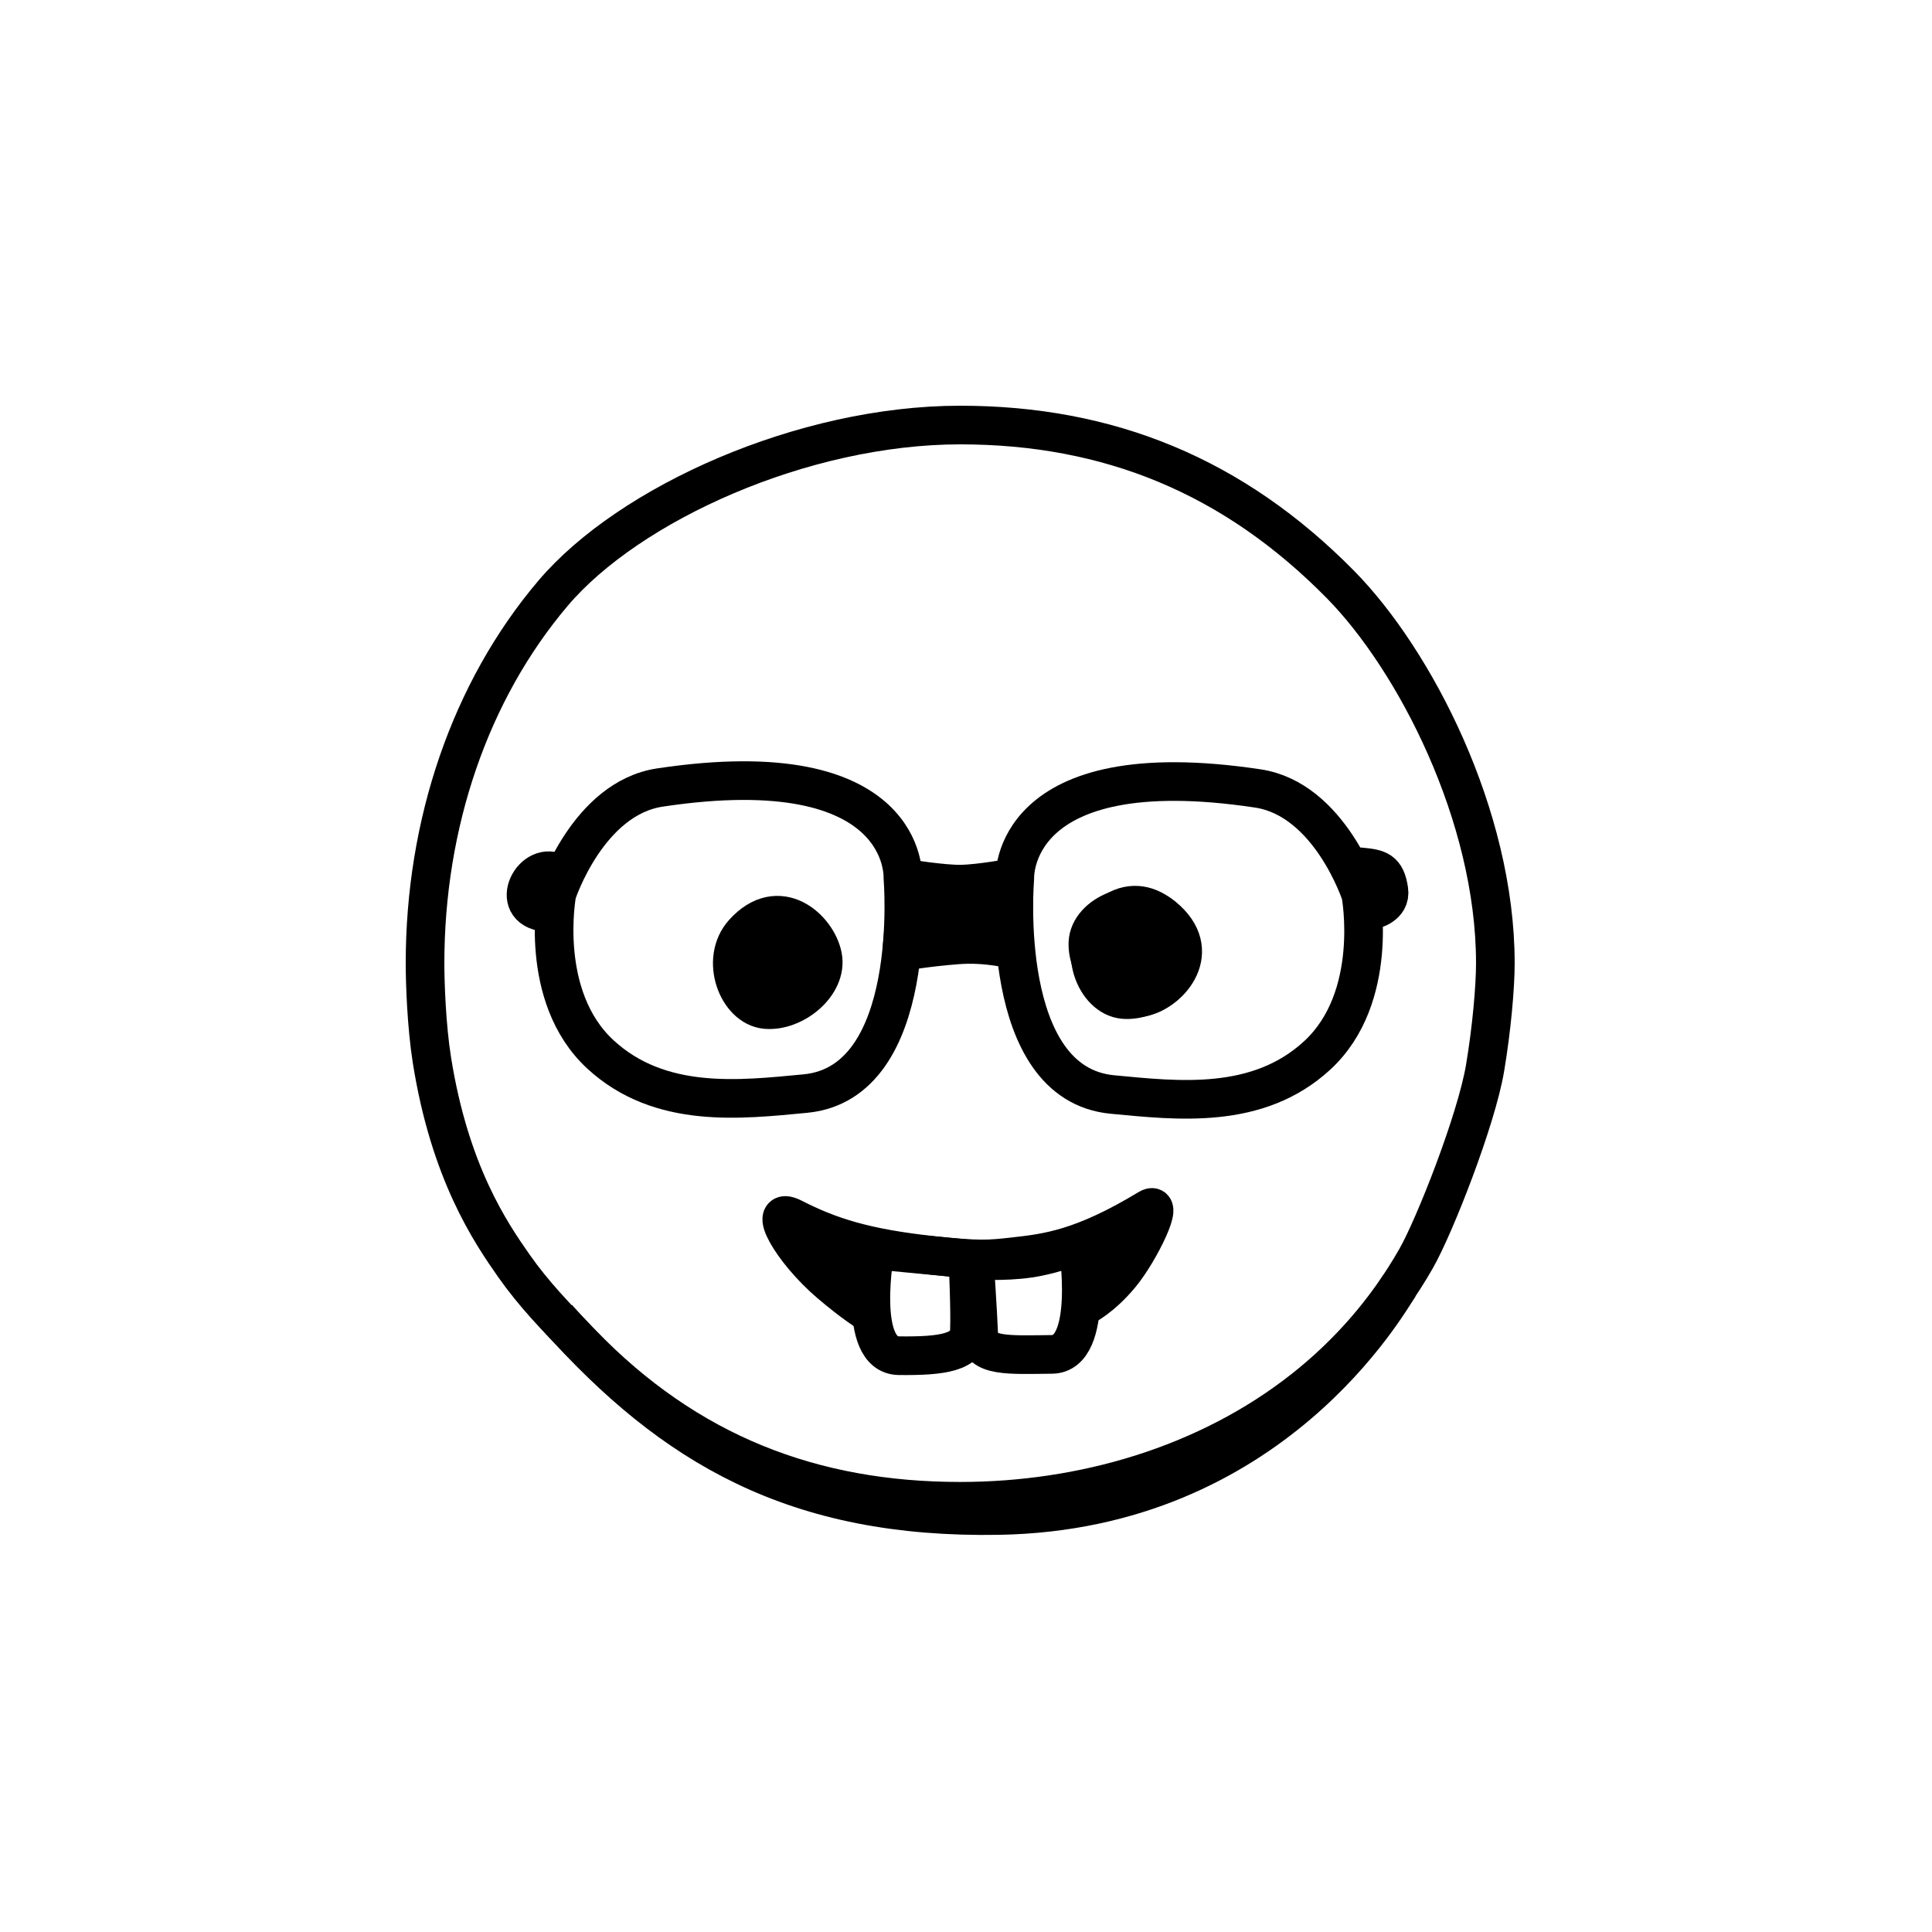 <svg width="100" height="100" viewBox="0 0 100 100" fill="none" xmlns="http://www.w3.org/2000/svg">
<path d="M73.3 65.137C71.756 67.847 69.764 70.093 67.474 71.9C62.461 75.855 56.016 77.706 49.699 77.706C42.05 77.706 35.597 75.217 30.112 69.547C28.783 68.174 27.628 66.985 26.6 65.52C25.387 63.79 23.283 60.694 22.358 54.882C22.071 53.075 22 50.846 22 49.853C22 42.658 24.313 35.79 28.626 30.706C32.561 26.067 41.557 22 49.699 22C57.396 22 63.85 24.64 69.379 30.252C73.215 34.146 77.399 42.21 77.399 49.853C77.399 51.093 77.208 53.262 76.866 55.289C76.412 57.98 74.258 63.457 73.3 65.137Z" stroke="black" stroke-width="2" stroke-miterlimit="10" stroke-linejoin="round"/>
<path d="M72.438 66.54C71.873 67.375 65.865 78.188 51.713 78.442C41.17 78.63 34.818 74.883 28.856 68.207" stroke="black" stroke-width="2" stroke-miterlimit="10" stroke-linejoin="round"/>
<path d="M45.297 64.703C45.297 64.703 44.3 70.149 46.532 70.171C48.765 70.194 50.133 70.015 50.178 68.854C50.222 67.693 50.095 65.163 50.095 65.163L45.297 64.703Z" stroke="black" stroke-width="2" stroke-miterlimit="10" stroke-linejoin="round"/>
<path d="M55.796 64.423C55.796 64.423 56.678 70.081 54.445 70.103C52.212 70.126 50.704 70.24 50.659 69.08C50.615 67.919 50.432 65.219 50.432 65.219C50.432 65.219 51.93 65.33 53.271 65.132C54.612 64.933 55.796 64.423 55.796 64.423Z" stroke="black" stroke-width="2" stroke-miterlimit="10" stroke-linejoin="round"/>
<path d="M42.671 64.863C42.671 64.863 43.698 65.231 44.28 66.01C44.863 66.788 45.001 67.976 45.001 67.976C45.001 67.976 44.175 67.472 42.95 66.424C40.936 64.7 39.653 62.329 41.048 63.041C42.924 63.999 44.759 64.602 48.273 64.979C50.673 65.235 51.177 65.19 52.458 65.047C54.239 64.85 56.025 64.629 59.439 62.564C60.341 62.019 58.988 64.79 58.003 65.979C57.019 67.169 56.145 67.594 56.145 67.594C56.145 67.594 56.287 65.878 56.935 65.318C57.583 64.759 58.046 64.324 58.046 64.324" stroke="black" stroke-width="2" stroke-miterlimit="10" stroke-linejoin="round"/>
<path d="M70.435 46.297C70.435 46.297 68.831 41.37 65.105 40.81C52.183 38.867 52.526 45.476 52.526 45.476C52.526 45.476 51.613 56.09 57.582 56.652C60.941 56.968 65.097 57.468 68.18 54.626C71.433 51.627 70.435 46.297 70.435 46.297Z" stroke="black" stroke-width="2" stroke-miterlimit="10" stroke-linejoin="round"/>
<path d="M28.824 46.25C28.824 46.25 30.429 41.322 34.155 40.762C47.076 38.819 46.733 45.428 46.733 45.428C46.733 45.428 47.646 56.042 41.678 56.604C38.319 56.921 34.162 57.42 31.079 54.578C27.827 51.58 28.824 46.25 28.824 46.25Z" stroke="black" stroke-width="2" stroke-miterlimit="10" stroke-linejoin="round"/>
<path d="M38.481 48.284C37.239 49.665 38.172 52.125 39.642 52.254C41.111 52.383 42.864 50.939 42.58 49.495C42.297 48.052 40.312 46.247 38.481 48.284Z" fill="black" stroke="black" stroke-width="2" stroke-miterlimit="10" stroke-linejoin="round"/>
<path d="M56.998 47.765C55.757 49.146 56.688 51.606 58.157 51.735C59.627 51.864 61.38 50.42 61.096 48.977C60.813 47.533 58.828 45.728 56.998 47.765Z" stroke="black" stroke-width="2" stroke-miterlimit="10" stroke-linejoin="round"/>
<path d="M60.224 47.455C58.788 46.277 56.373 47.319 56.31 48.792C56.248 50.266 57.769 51.952 59.198 51.604C60.628 51.256 62.341 49.191 60.224 47.455Z" fill="black" stroke="black" stroke-width="2" stroke-miterlimit="10" stroke-linejoin="round"/>
<path d="M46.824 45.458C46.824 45.458 48.849 45.789 49.795 45.763C50.741 45.737 52.369 45.443 52.369 45.443C52.369 45.443 52.262 45.59 52.346 46.779C52.429 47.967 52.455 49.156 52.455 49.156C52.455 49.156 51.127 48.792 49.584 48.906C48.04 49.021 46.675 49.256 46.675 49.256C46.675 49.256 46.754 48.174 46.86 47.359C46.966 46.545 46.824 45.458 46.824 45.458Z" fill="black" stroke="black" stroke-width="2" stroke-miterlimit="10" stroke-linejoin="round"/>
<path d="M28.955 45.236C27.593 44.383 26.24 47.029 28.236 47.221" stroke="black" stroke-width="2" stroke-miterlimit="10" stroke-linecap="round" stroke-linejoin="round"/>
<path d="M70.417 44.869C71.344 44.958 71.731 45.03 71.887 46.066C72.014 46.909 71.025 47.098 71.025 47.098" stroke="black" stroke-width="2" stroke-miterlimit="10" stroke-linecap="round" stroke-linejoin="round"/>
</svg>

